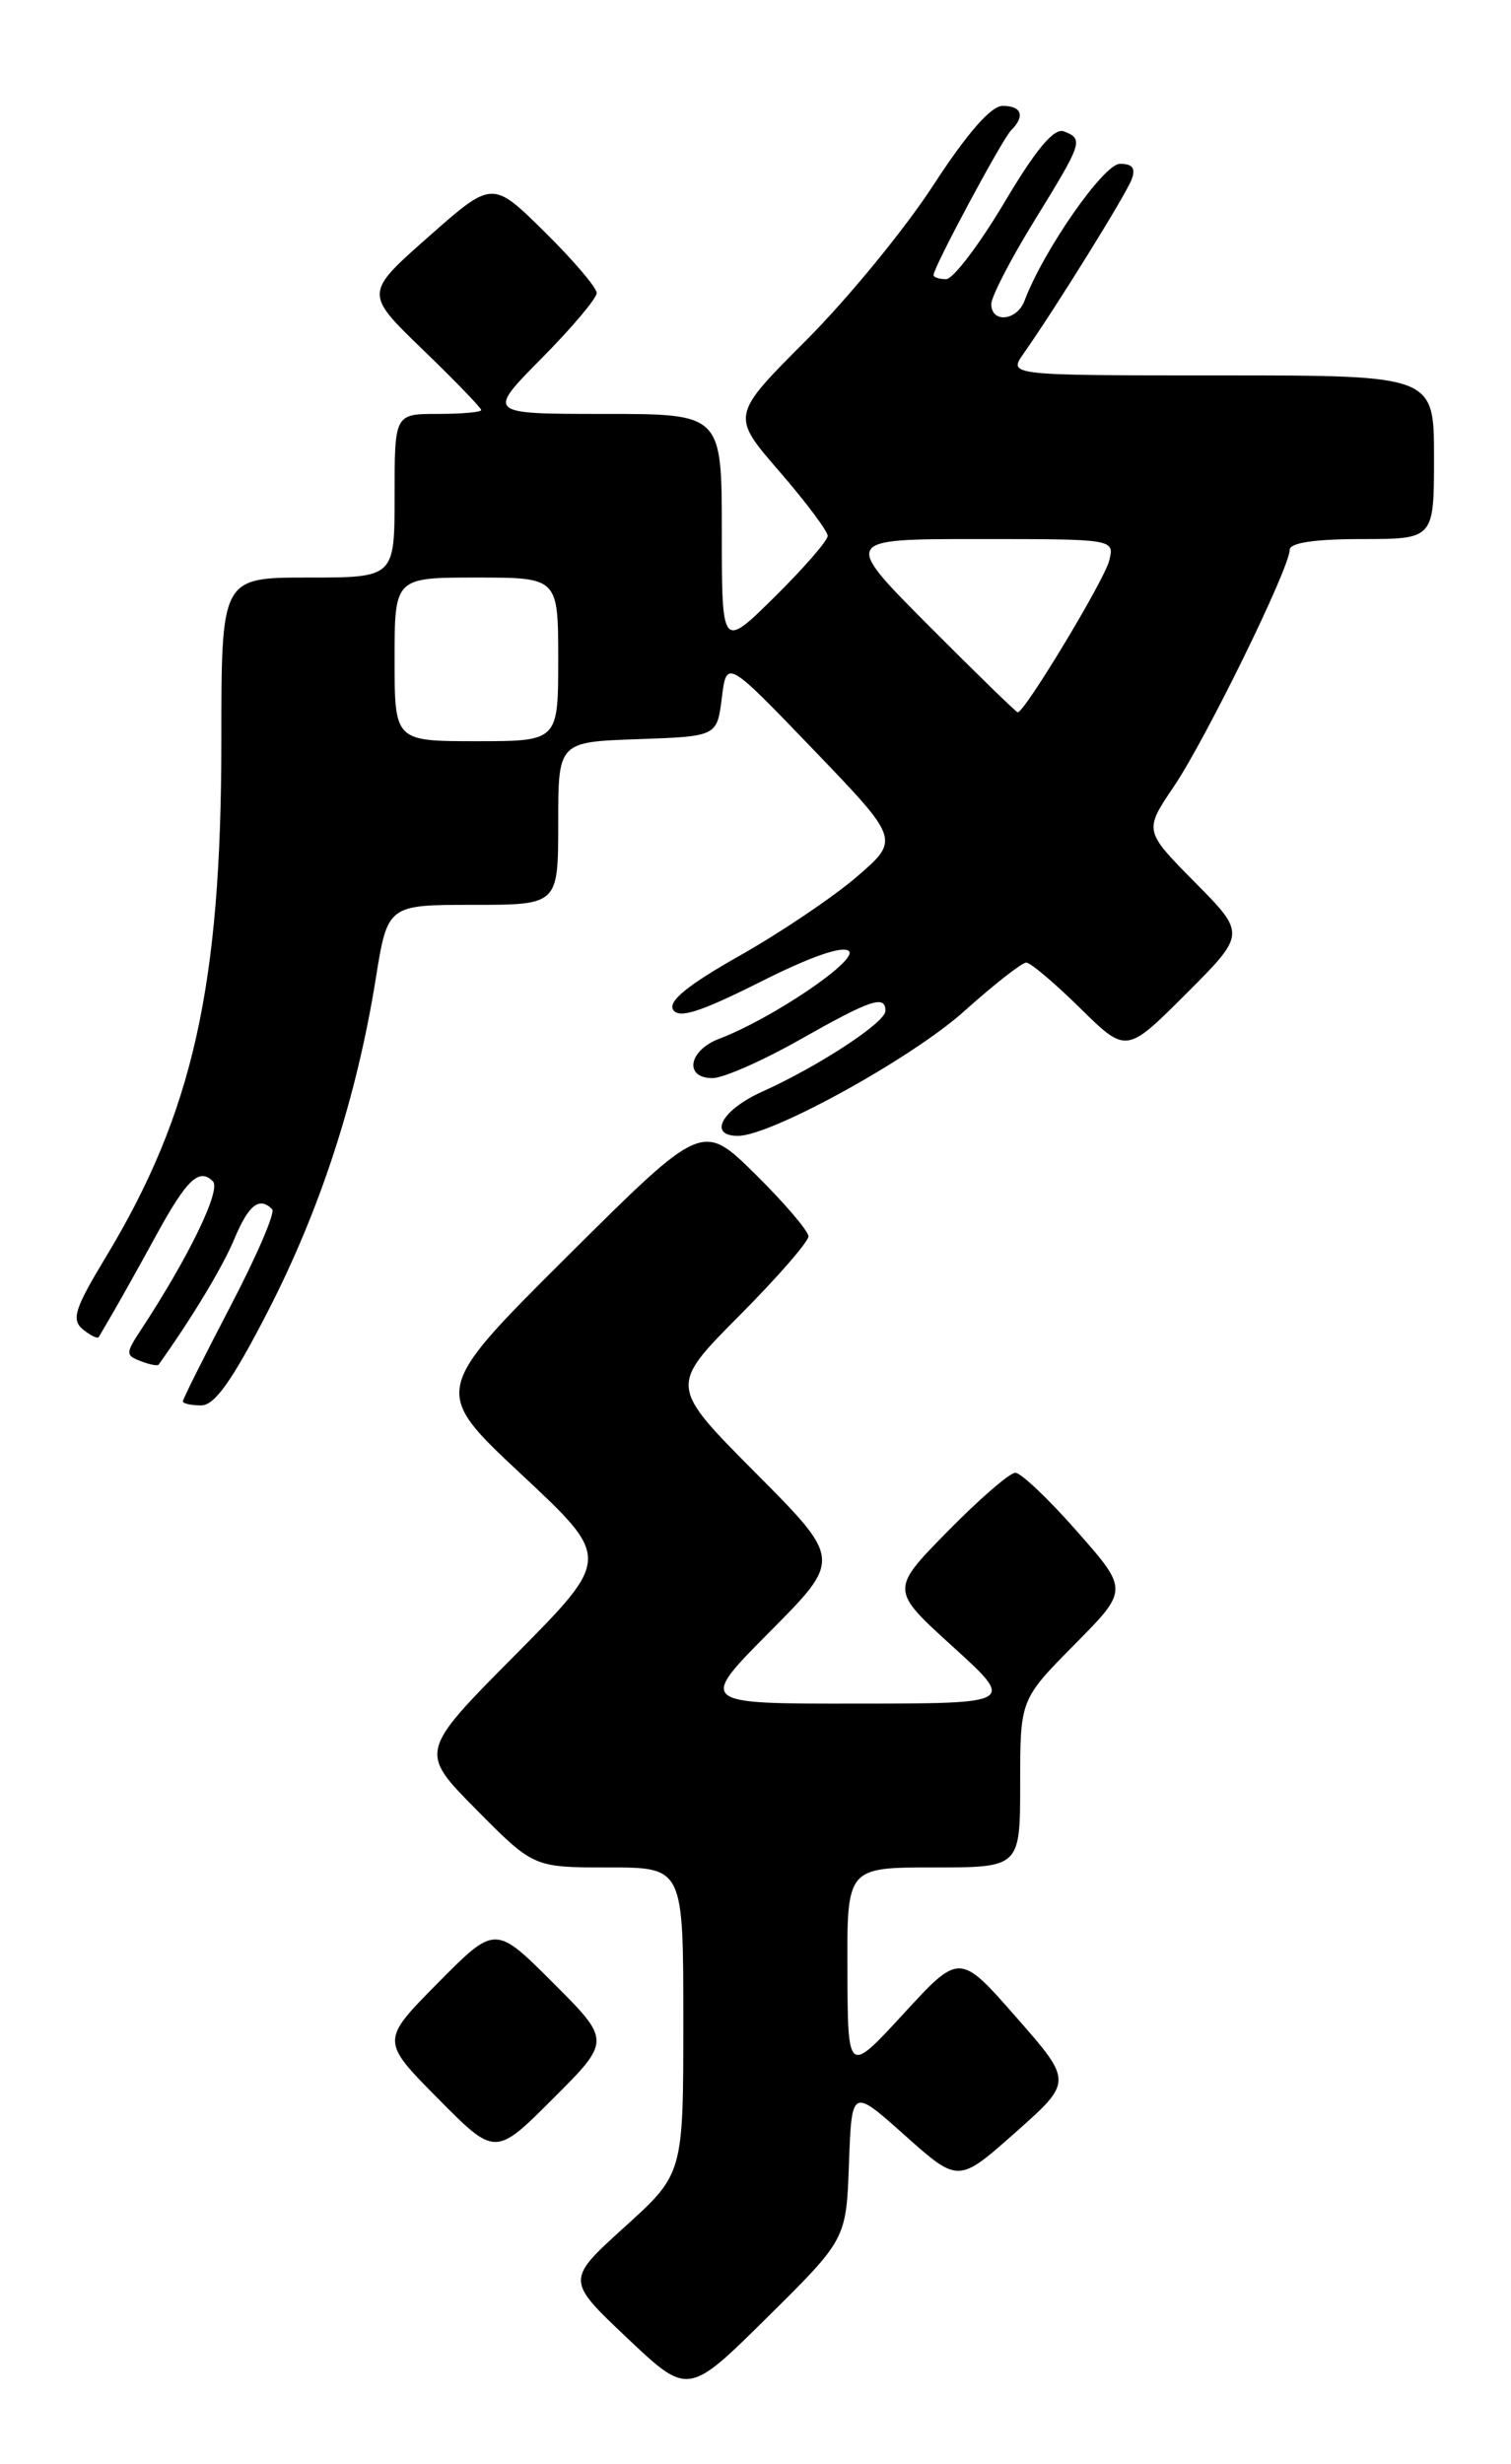 <?xml version="1.0" encoding="UTF-8" standalone="no"?>
<!DOCTYPE svg PUBLIC "-//W3C//DTD SVG 1.1//EN" "http://www.w3.org/Graphics/SVG/1.1/DTD/svg11.dtd" >
<svg xmlns="http://www.w3.org/2000/svg" xmlns:xlink="http://www.w3.org/1999/xlink" version="1.1" viewBox="0 0 157 256">
 <g >
 <path fill="currentColor"
d=" M 88.21 224.76 C 88.50 216.90 88.50 216.90 94.04 221.85 C 99.58 226.79 99.58 226.79 105.52 221.52 C 111.46 216.25 111.46 216.25 105.59 209.56 C 99.71 202.86 99.71 202.86 93.90 209.18 C 88.09 215.50 88.09 215.50 88.05 204.75 C 88.00 194.00 88.00 194.00 97.00 194.00 C 106.00 194.00 106.00 194.00 106.00 185.28 C 106.00 176.56 106.00 176.56 111.63 170.86 C 117.27 165.17 117.27 165.17 111.91 159.09 C 108.97 155.74 106.08 153.00 105.50 153.00 C 104.91 153.00 101.75 155.74 98.47 159.08 C 92.50 165.16 92.50 165.16 99.00 171.06 C 105.50 176.97 105.50 176.97 89.03 176.98 C 72.55 177.00 72.55 177.00 80.00 169.50 C 87.45 162.00 87.45 162.00 78.50 153.00 C 69.55 144.00 69.55 144.00 76.77 136.73 C 80.75 132.73 84.00 129.00 84.00 128.44 C 84.00 127.89 81.52 124.98 78.49 121.99 C 72.98 116.55 72.98 116.55 58.94 130.52 C 44.90 144.50 44.90 144.50 54.20 153.19 C 63.50 161.88 63.50 161.88 53.53 171.93 C 43.55 181.99 43.55 181.99 49.49 187.99 C 55.44 194.00 55.44 194.00 63.22 194.00 C 71.00 194.00 71.00 194.00 71.00 209.92 C 71.00 225.83 71.00 225.83 64.90 231.35 C 58.81 236.87 58.81 236.87 65.15 242.87 C 71.50 248.88 71.50 248.88 79.71 240.75 C 87.93 232.62 87.93 232.62 88.21 224.76 Z  M 57.47 205.99 C 51.46 199.98 51.46 199.98 45.51 205.99 C 39.56 212.00 39.56 212.00 45.51 218.01 C 51.46 224.02 51.46 224.02 57.47 218.01 C 63.48 212.00 63.48 212.00 57.47 205.99 Z  M 27.86 136.18 C 33.31 125.57 37.05 114.03 39.03 101.75 C 40.27 94.00 40.27 94.00 49.14 94.00 C 58.00 94.00 58.00 94.00 58.00 85.54 C 58.00 77.08 58.00 77.08 66.25 76.79 C 74.50 76.50 74.50 76.50 75.00 72.50 C 75.50 68.50 75.50 68.50 84.50 77.86 C 93.50 87.22 93.50 87.22 89.04 91.07 C 86.58 93.19 81.10 96.88 76.86 99.28 C 71.48 102.32 69.39 104.01 69.94 104.90 C 70.53 105.85 72.76 105.14 78.99 102.01 C 84.23 99.37 87.60 98.20 88.21 98.81 C 89.17 99.77 80.19 105.84 74.71 107.92 C 71.53 109.13 71.06 112.00 74.03 112.00 C 75.15 112.00 79.24 110.20 83.12 108.00 C 90.49 103.83 92.00 103.32 92.00 105.02 C 92.00 106.22 85.06 110.77 79.15 113.43 C 74.99 115.31 73.53 118.00 76.68 118.00 C 80.11 118.00 94.69 109.97 100.16 105.07 C 103.27 102.28 106.18 100.00 106.63 100.00 C 107.07 100.00 109.59 102.13 112.23 104.73 C 117.03 109.45 117.03 109.45 123.24 103.24 C 129.46 97.02 129.46 97.02 124.16 91.66 C 118.86 86.30 118.86 86.30 121.98 81.69 C 125.32 76.73 134.00 59.01 134.00 57.13 C 134.00 56.39 136.57 56.00 141.50 56.00 C 149.00 56.00 149.00 56.00 149.00 47.50 C 149.00 39.00 149.00 39.00 126.88 39.00 C 104.76 39.00 104.76 39.00 106.34 36.75 C 109.57 32.17 116.96 20.28 117.57 18.67 C 118.03 17.48 117.68 17.01 116.36 17.02 C 114.67 17.03 108.43 26.00 106.45 31.25 C 105.66 33.34 103.00 33.60 103.00 31.59 C 103.00 30.82 105.02 26.91 107.50 22.89 C 112.50 14.77 112.61 14.45 110.54 13.65 C 109.52 13.26 107.65 15.49 104.35 21.05 C 101.75 25.42 99.03 29.00 98.31 29.00 C 97.59 29.00 97.00 28.81 97.00 28.57 C 97.00 27.76 104.11 14.50 105.05 13.55 C 106.54 12.06 106.17 11.00 104.17 11.00 C 102.97 11.00 100.47 13.87 96.97 19.25 C 94.02 23.79 88.08 31.03 83.78 35.34 C 75.95 43.17 75.95 43.17 80.98 48.97 C 83.74 52.16 86.00 55.18 86.00 55.67 C 86.00 56.16 83.53 59.01 80.50 62.00 C 75.00 67.43 75.00 67.43 75.00 55.22 C 75.00 43.00 75.00 43.00 62.78 43.00 C 50.56 43.00 50.56 43.00 56.28 37.22 C 59.43 34.04 62.00 30.99 62.00 30.44 C 62.00 29.88 59.56 27.02 56.58 24.08 C 51.16 18.73 51.16 18.73 44.52 24.60 C 37.87 30.47 37.87 30.47 43.94 36.33 C 47.27 39.55 50.00 42.37 50.00 42.60 C 50.00 42.82 47.98 43.00 45.50 43.00 C 41.00 43.00 41.00 43.00 41.00 51.50 C 41.00 60.00 41.00 60.00 32.00 60.00 C 23.00 60.00 23.00 60.00 23.00 76.87 C 23.00 102.47 20.05 115.64 10.93 130.70 C 7.75 135.97 7.40 137.09 8.61 138.10 C 9.40 138.75 10.15 139.11 10.27 138.89 C 10.40 138.68 11.15 137.38 11.95 136.00 C 12.75 134.62 14.69 131.15 16.26 128.27 C 19.42 122.50 20.70 121.30 22.12 122.72 C 23.00 123.60 19.63 130.56 14.66 138.13 C 13.04 140.58 13.04 140.80 14.61 141.40 C 15.53 141.76 16.37 141.92 16.48 141.77 C 19.98 136.86 23.12 131.65 24.34 128.73 C 25.83 125.16 26.95 124.28 28.28 125.62 C 28.62 125.96 26.67 130.49 23.95 135.69 C 21.23 140.90 19.00 145.34 19.00 145.58 C 19.00 145.81 19.86 146.00 20.91 146.00 C 22.31 146.00 24.14 143.41 27.86 136.18 Z  M 41.00 68.50 C 41.00 60.00 41.00 60.00 49.50 60.00 C 58.00 60.00 58.00 60.00 58.00 68.50 C 58.00 77.00 58.00 77.00 49.50 77.00 C 41.00 77.00 41.00 77.00 41.00 68.50 Z  M 96.50 65.00 C 87.54 56.00 87.54 56.00 101.68 56.00 C 115.81 56.00 115.81 56.00 115.25 58.25 C 114.75 60.27 106.47 74.00 105.75 74.00 C 105.59 74.00 101.43 69.95 96.50 65.00 Z "/>
</g>
</svg>